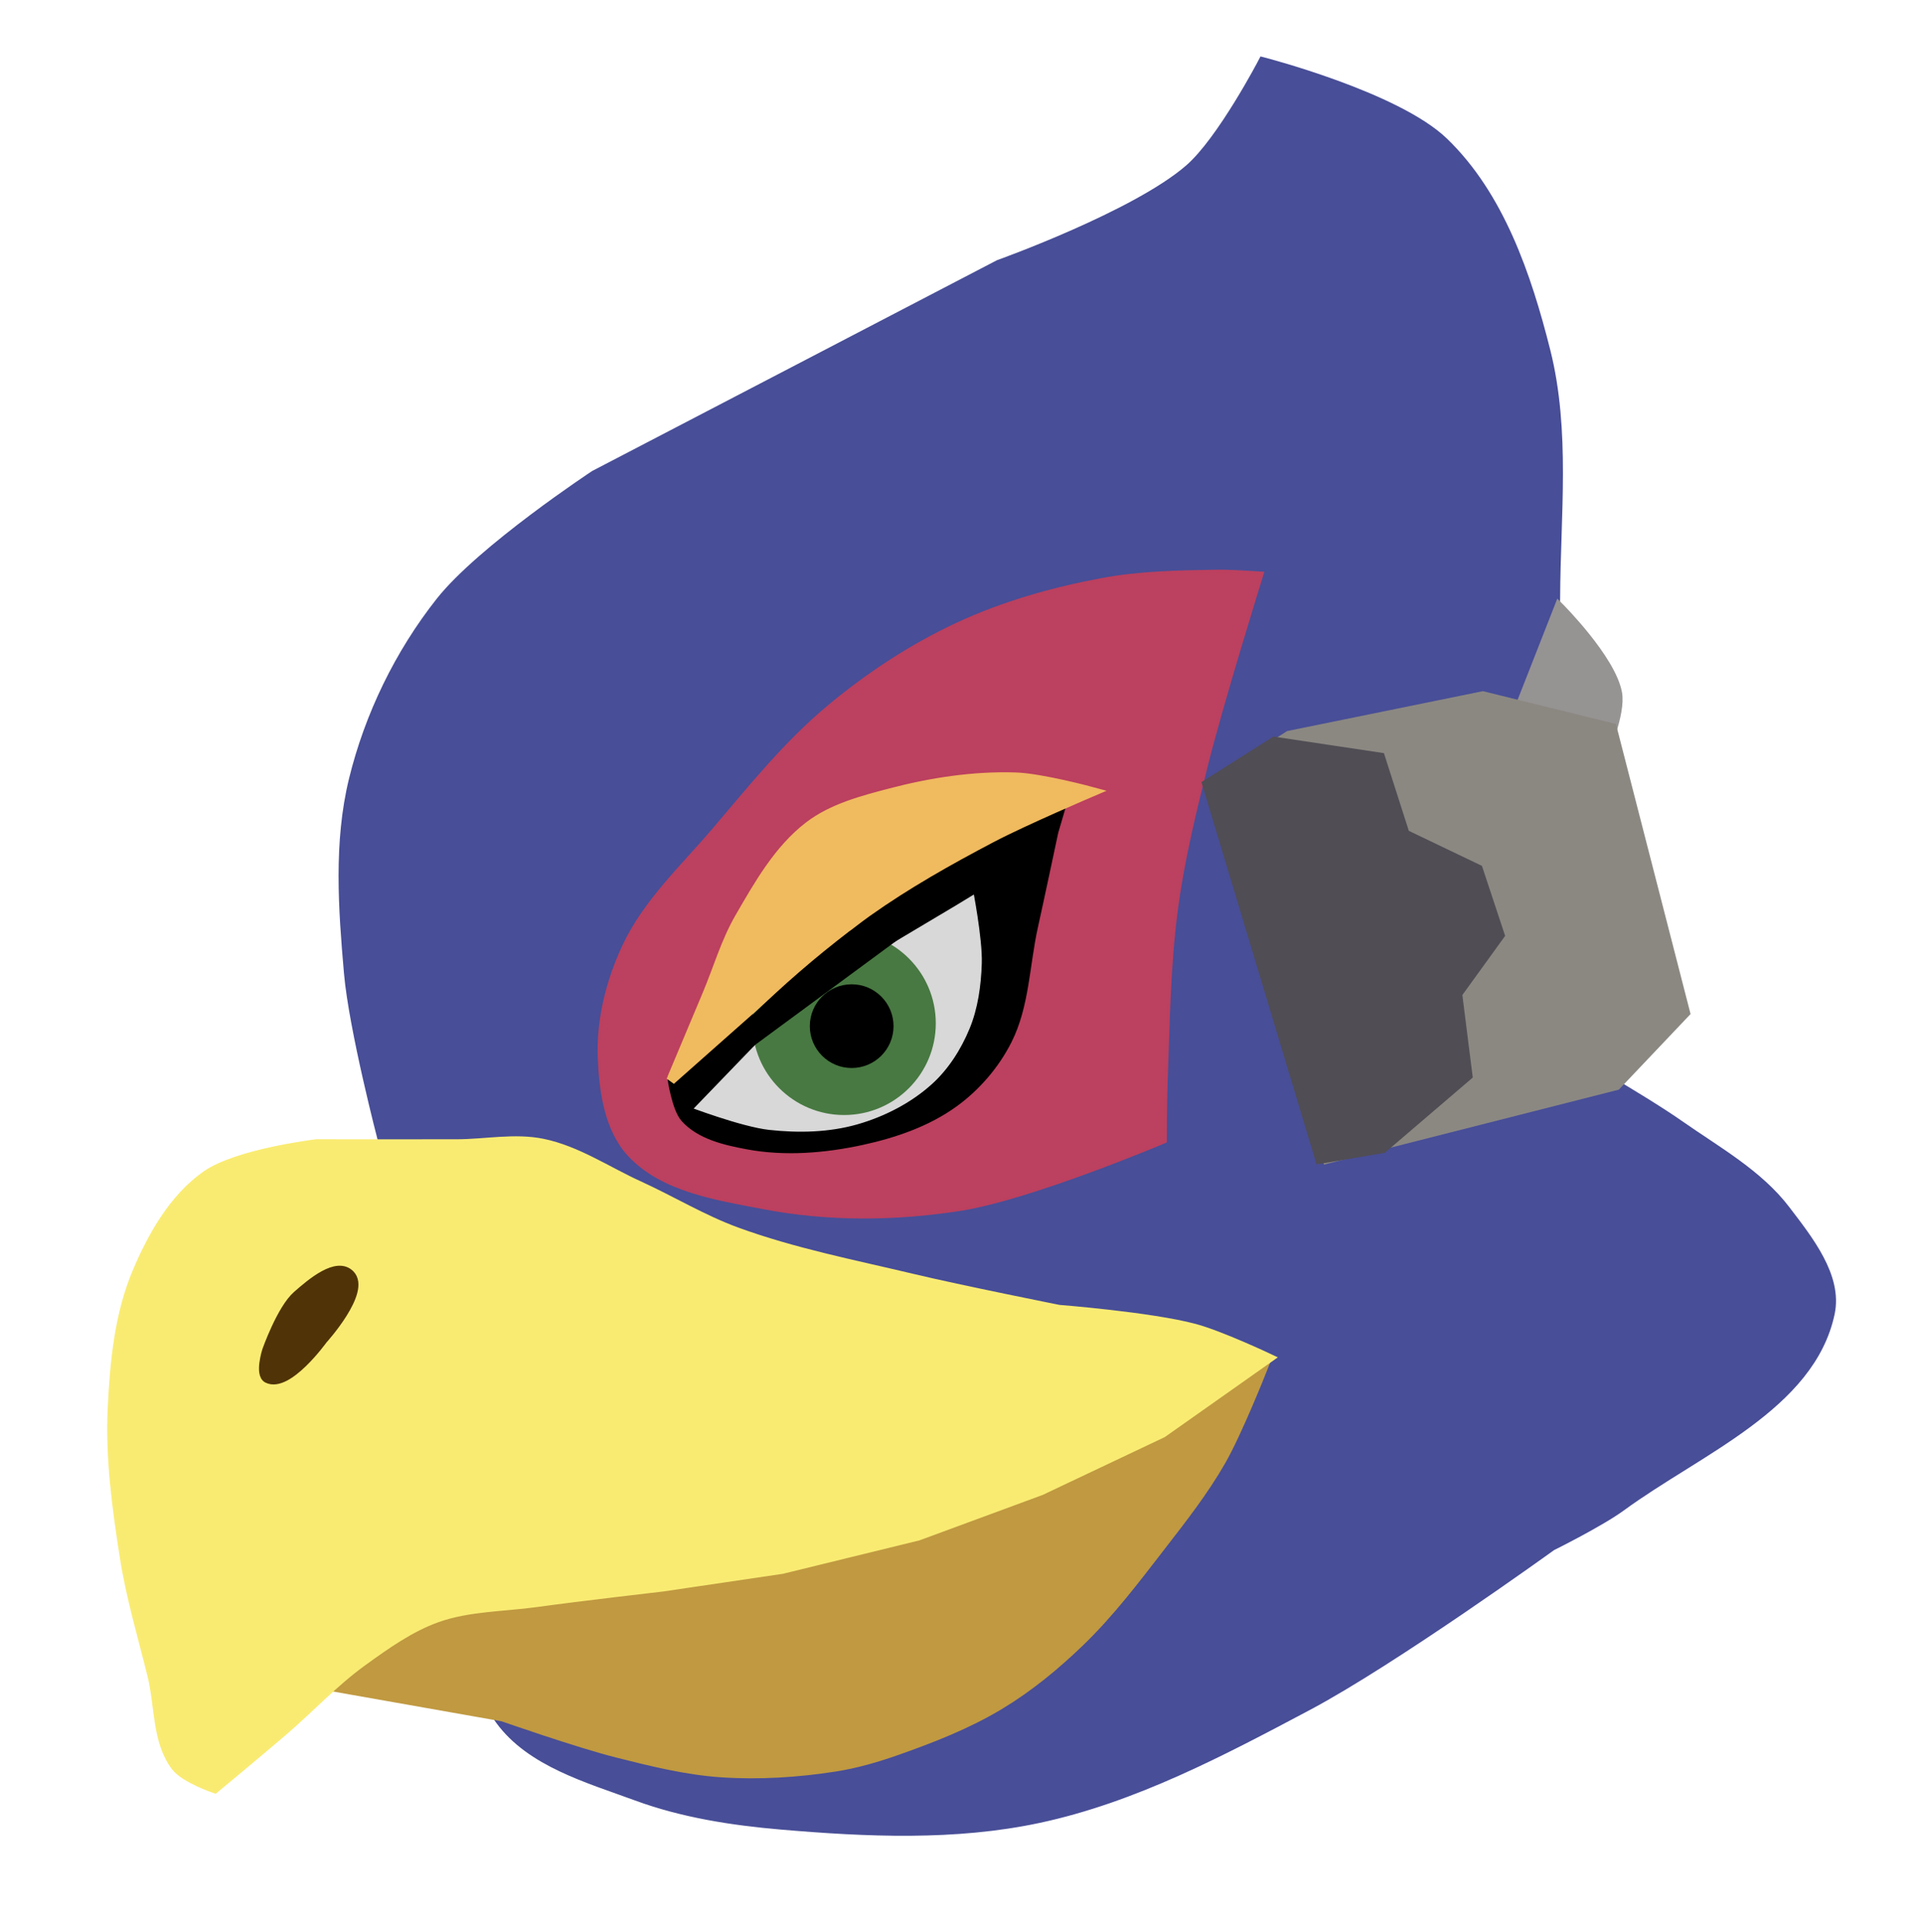 <?xml version="1.0" encoding="utf-8"?>
<svg viewBox="0 0 210 211" xmlns="http://www.w3.org/2000/svg">
  <path style="fill: rgb(72, 78, 151); stroke: rgb(72, 78, 151);" d="M 41.77 124.546 C 41.77 124.546 38.603 112.452 38.061 106.255 C 37.448 99.25 36.931 91.997 38.598 85.166 C 40.307 78.163 43.602 71.383 48.068 65.724 C 52.575 60.013 64.931 51.868 64.931 51.868 L 109.075 28.878 C 109.075 28.878 124.035 23.53 129.885 18.429 C 133.446 15.324 137.912 6.746 137.912 6.746 C 137.912 6.746 152.488 10.505 157.676 15.507 C 163.772 21.384 166.743 30.128 168.81 38.34 C 171.006 47.067 169.91 56.316 169.874 65.315 C 169.858 69.281 169.362 73.234 169.311 77.199 C 169.149 89.724 170.115 114.769 170.115 114.769 C 170.115 114.769 179.191 119.899 183.454 122.885 C 187.494 125.716 192.013 128.217 195.002 132.141 C 197.483 135.398 200.709 139.415 199.862 143.421 C 197.721 153.55 185.432 158.414 177.08 164.532 C 174.719 166.261 169.449 168.872 169.449 168.872 C 169.449 168.872 152.179 181.344 142.801 186.322 C 133.441 191.291 123.835 196.374 113.472 198.594 C 104.28 200.563 94.646 200.124 85.28 199.32 C 79.947 198.862 74.557 198.024 69.533 196.177 C 64.186 194.212 57.96 192.47 54.597 187.872 C 41.881 170.489 41.77 124.546 41.77 124.546 Z"/>
  <path style="fill: rgb(216, 216, 216); stroke: rgb(0, 0, 0);" d="M 275.146 42.086"/>
  <path style="fill: rgb(216, 216, 216); stroke: rgb(0, 0, 0);" d="M 279.27 62.479"/>
  <path style="stroke: rgb(188, 64, 95); fill: rgb(188, 64, 95);" d="M 78.242 90.763 C 82.182 86.131 86.031 81.332 90.703 77.44 C 94.971 73.884 99.691 70.776 104.731 68.439 C 109.685 66.141 115.024 64.635 120.392 63.629 C 124.501 62.859 128.721 62.787 132.901 62.72 C 134.405 62.696 137.41 62.903 137.41 62.903 C 137.41 62.903 133.097 76.742 131.35 83.772 C 130.081 88.88 128.835 94.015 128.143 99.232 C 127.304 105.554 127.243 111.958 127.008 118.332 C 126.933 120.368 126.92 124.443 126.92 124.443 C 126.92 124.443 112.497 130.546 104.838 131.75 C 97.821 132.853 90.505 132.923 83.529 131.586 C 78.408 130.605 72.499 129.736 68.952 125.915 C 66.492 123.265 65.927 119.154 65.779 115.541 C 65.611 111.431 66.675 107.212 68.414 103.484 C 70.679 98.628 74.77 94.844 78.242 90.763 Z"/>
  <path style="fill: rgb(192, 153, 65); stroke: rgb(192, 153, 65);" d="M 54.899 187.51 C 54.899 187.51 63.129 190.389 67.35 191.453 C 71.095 192.397 74.881 193.347 78.735 193.611 C 82.891 193.896 87.1 193.626 91.216 192.983 C 93.514 192.624 95.765 191.965 97.959 191.193 C 101.815 189.835 105.666 188.327 109.168 186.219 C 112.349 184.304 115.253 181.914 117.926 179.338 C 121.212 176.171 123.982 172.502 126.775 168.893 C 129.11 165.875 131.48 162.852 133.374 159.539 C 135.173 156.392 137.85 149.629 137.85 149.629 L 123.442 155.917 L 109.022 162.24 L 92.594 168.18 L 76.041 170.909 L 59.468 173.512 L 47.803 175.489 L 39.034 180.099 L 34.343 183.878 L 54.899 187.51 Z"/>
  <path style="fill: rgb(249, 235, 114); stroke: rgb(249, 235, 114);" d="M 49.923 124.927 C 44.8 124.942 34.553 124.927 34.553 124.927 C 34.553 124.927 25.904 125.959 22.489 128.373 C 18.947 130.876 16.628 134.977 14.943 138.974 C 13.002 143.576 12.514 148.729 12.267 153.718 C 11.996 159.194 12.744 164.697 13.592 170.114 C 14.272 174.462 15.545 178.698 16.6 182.971 C 17.424 186.306 17.1 190.222 19.194 192.946 C 20.187 194.238 23.451 195.351 23.451 195.351 C 23.451 195.351 28.433 191.218 30.889 189.11 C 33.821 186.594 36.469 183.727 39.601 181.465 C 42.151 179.624 44.776 177.746 47.739 176.692 C 51.188 175.466 54.967 175.523 58.593 175.02 C 63.176 174.385 72.368 173.322 72.368 173.322 L 85.4 171.397 L 100.26 167.758 L 113.681 162.807 L 126.947 156.522 L 138.558 148.331 C 138.558 148.331 133.248 145.823 130.426 145.073 C 125.613 143.794 115.628 143.013 115.628 143.013 C 115.628 143.013 104.961 140.886 99.672 139.626 C 93.223 138.089 86.671 136.816 80.445 134.539 C 76.734 133.182 73.327 131.102 69.732 129.461 C 66.272 127.882 63.008 125.645 59.283 124.874 C 56.228 124.242 53.043 124.918 49.923 124.927 Z"/>
  <path style="fill: rgb(216, 216, 216); stroke: rgb(0, 0, 0);" d="M 290.048 103.9"/>
  <path style="fill: rgb(216, 216, 216); stroke: rgb(0, 0, 0);" d="M 125.783 135.29"/>
  <path style="fill: rgb(216, 216, 216); stroke: rgb(0, 0, 0);" d="M 245.05 121.774"/>
  <path style="fill: rgb(216, 216, 216); stroke: rgb(0, 0, 0);" d="M 278.546 189.021"/>
  <path style="fill: rgb(216, 216, 216); stroke: rgb(0, 0, 0);" d="M 309.217 221.711"/>
  <path style="fill: rgb(216, 216, 216); stroke: rgb(0, 0, 0);" d="M 261.693 226.534"/>
  <path style="stroke: rgb(0, 0, 0);" d="M 73.395 117.808 L 86.266 104.678 L 97.858 95.446 L 110.655 88.648 L 116.145 87.204 L 115.08 90.833 L 115.014 91.138 C 115.014 91.138 113.594 97.849 112.851 101.198 C 111.934 105.333 111.921 109.801 110.019 113.586 C 108.67 116.269 106.601 118.676 104.168 120.437 C 101.236 122.559 97.659 123.787 94.122 124.555 C 90.063 125.437 85.753 125.796 81.669 125.038 C 79.217 124.583 76.448 123.951 74.795 122.084 C 73.865 121.033 73.395 117.808 73.395 117.808 Z"/>
  <path style="fill: rgb(80, 51, 7); stroke: rgb(80, 51, 7);" d="M 38.241 139.211 C 36.792 137.725 34.002 140.107 32.442 141.476 C 30.716 142.991 29.125 147.516 29.125 147.516 C 29.125 147.516 28.305 150.1 29.211 150.555 C 31.415 151.661 35.266 146.303 35.266 146.303 C 35.266 146.303 40.031 141.046 38.241 139.211 Z"/>
  <path style="fill: rgb(216, 216, 216); stroke: rgb(0, 0, 0);" d="M 74.861 121.278 L 83.918 111.885 L 93.357 104.877 L 104.248 98.391 L 106.706 96.893 C 106.706 96.893 107.806 102.442 107.714 105.245 C 107.633 107.717 107.286 110.251 106.342 112.537 C 105.382 114.863 103.966 117.094 102.098 118.78 C 99.754 120.897 96.796 122.412 93.76 123.282 C 90.607 124.185 87.2 124.258 83.939 123.901 C 80.808 123.558 74.861 121.278 74.861 121.278 Z"/>
  <circle style="fill: rgb(72, 121, 66);" cx="92.177" cy="111.765" r="10.015"/>
  <path style="fill: rgb(216, 216, 216); stroke: rgb(0, 0, 0);" d="M 286.538 283.208"/>
  <circle style="" cx="93.007" cy="112.073" r="4.572"/>
  <path style="stroke: rgb(240, 186, 95); fill: rgb(240, 186, 95);" d="M 73.421 118.152 L 82.399 110.072 C 82.399 110.072 90.378 102.742 94.762 99.581 C 99.024 96.507 103.604 93.878 108.236 91.397 C 111.801 89.487 119.226 86.255 119.226 86.255 C 119.226 86.255 113.626 84.782 110.758 84.717 C 106.191 84.613 101.587 85.359 97.177 86.551 C 94.073 87.39 90.804 88.275 88.268 90.251 C 84.965 92.825 82.827 96.68 80.761 100.322 C 79.266 102.958 78.446 105.924 77.292 108.726 C 75.999 111.867 73.421 118.152 73.421 118.152 Z" transform="matrix(1, 0.008, -0.008, 1, 0.784, -0.739)"/>
  <path style="fill: rgb(216, 216, 216); stroke: rgb(0, 0, 0);" d="M 197.437 129.979"/>
  <path style="stroke: rgb(0, 0, 0);" d="M 82.399 111.331 C 85.793 108.023 89.333 104.949 93 102.155 C 94.196 101.244 97.517 102.406 97.517 102.406 L 81.823 113.972 C 81.823 113.972 81.769 111.945 82.399 111.331 Z"/>
  <path style="fill: rgb(150, 147, 147); stroke: rgb(150, 147, 147);" d="M 170.25 66.274 C 170.25 66.274 175.938 71.955 176.633 75.68 C 177.051 77.92 175.094 82.34 175.094 82.34 L 165.773 81.495 L 164.629 80.607 L 170.25 66.274 Z"/>
  <path style="stroke: rgb(139, 136, 130); fill: rgb(139, 136, 130);" d="M 132.667 85.445 L 140.756 80.316 L 161.927 75.999 L 176.057 79.483 L 184.064 110.607 L 176.52 118.56 L 144.923 126.592 L 132.667 85.445 Z"/>
  <path style="fill: rgb(216, 216, 216); stroke: rgb(0, 0, 0);" d="M 320.385 129.655"/>
  <path style="fill: rgb(216, 216, 216); stroke: rgb(0, 0, 0);" d="M 281.424 114.971"/>
  <path style="fill: rgb(216, 216, 216); stroke: rgb(0, 0, 0);" d="M 213.577 146.107"/>
  <path style="fill: rgb(80, 77, 84); stroke: rgb(80, 77, 84);" d="M 139.173 80.967 L 150.749 82.704 L 153.438 91.098 L 161.427 94.928 L 163.812 102.129 L 159.175 108.54 L 160.303 117.484 L 151.007 125.438 L 144.127 126.606 L 131.792 85.64 L 139.173 80.967 Z"/>
  <path style="fill: rgb(216, 216, 216); stroke: rgb(0, 0, 0);" d="M 212.186 118.885"/>
</svg>